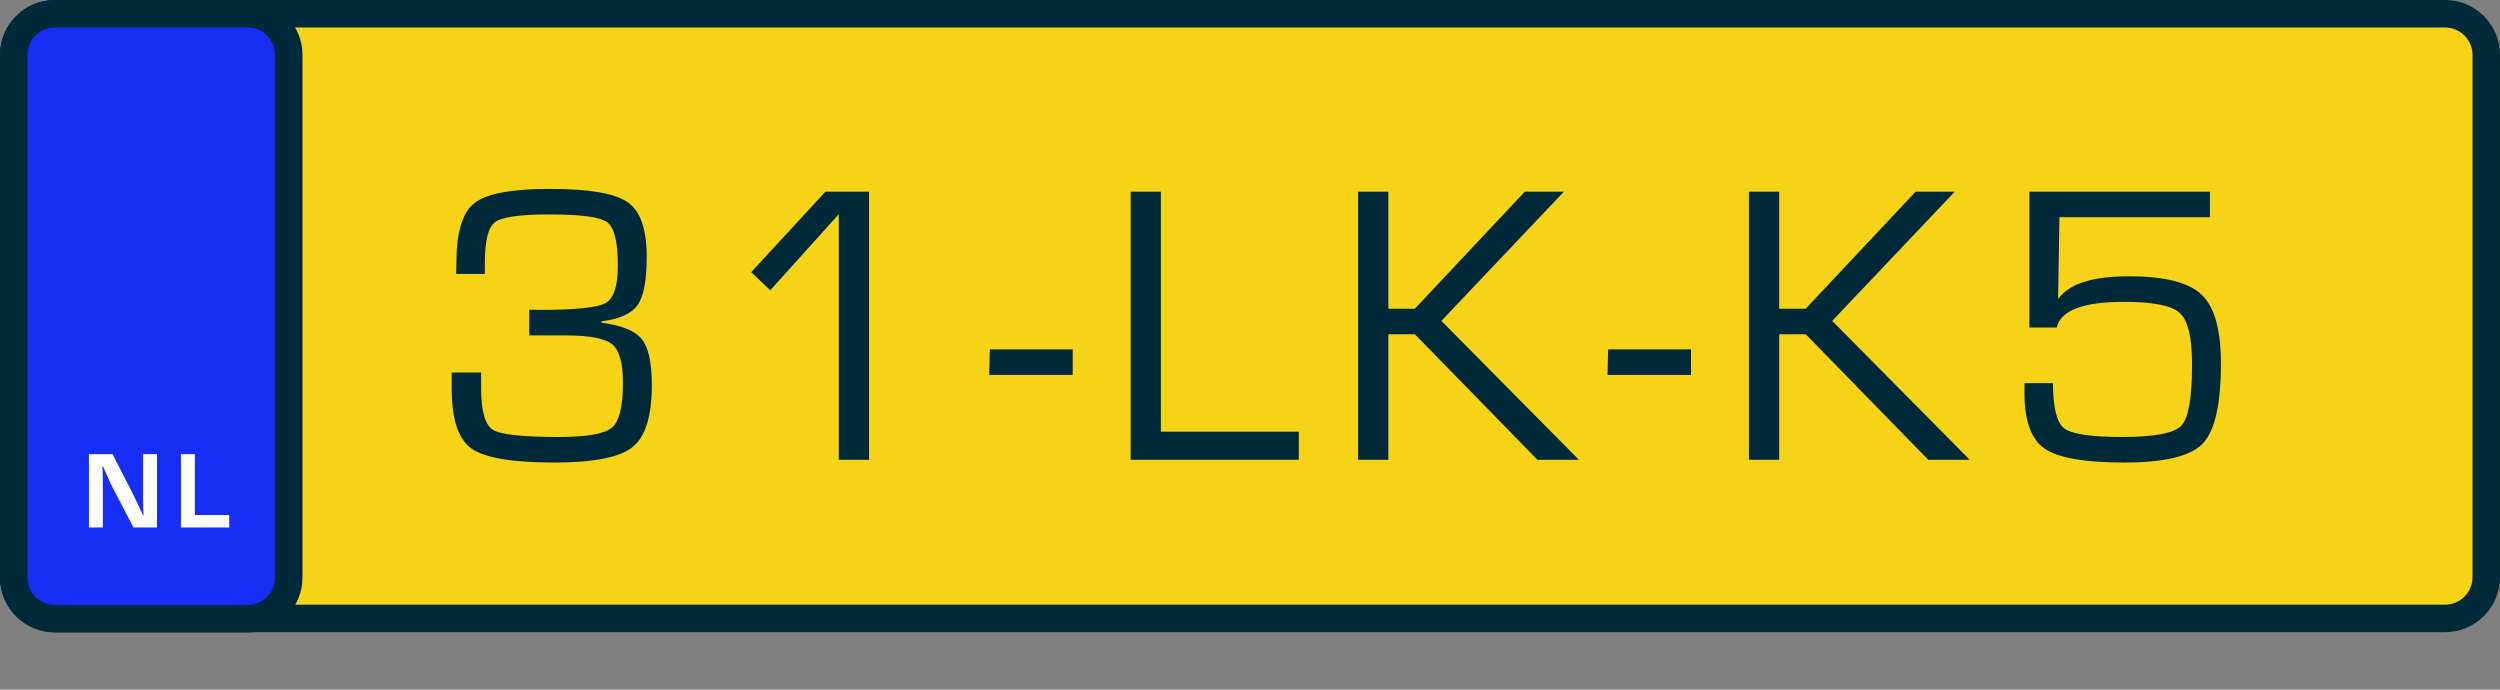 <svg width="87" height="24" viewBox="0 0 87 24" fill="none" xmlns="http://www.w3.org/2000/svg">
<rect x="0" y="0" width="87" height="24" fill="#808080" stroke="none"/>
<path d="M0.478 1.914C0.478 1.121 1.121 0.478 1.914 0.478H85.086C85.879 0.478 86.522 1.121 86.522 1.914V11V20.086C86.522 20.879 85.879 21.521 85.086 21.521H1.914C1.121 21.521 0.478 20.879 0.478 20.086V1.914Z" fill="#F6D317" stroke="#002A3A" stroke-width="0.957"/>
<path d="M0.478 1.914C0.478 1.121 1.121 0.478 1.914 0.478H8.613C9.406 0.478 10.048 1.121 10.048 1.914V11.005V20.097C10.048 20.89 9.406 21.532 8.613 21.532H1.914C1.121 21.532 0.478 20.89 0.478 20.097V1.914Z" fill="#172EF6" stroke="#002A3A" stroke-width="0.957"/>
<path d="M5.463 15.803V18.355H4.643L3.914 16.955C3.878 16.885 3.821 16.763 3.744 16.588L3.661 16.405L3.581 16.222H3.562L3.57 16.39L3.576 16.557L3.579 16.891V18.355H3.095V15.803H3.916L4.579 17.097C4.638 17.212 4.706 17.35 4.783 17.514L4.88 17.721L4.977 17.93H4.994L4.989 17.766L4.983 17.602L4.979 17.273V15.803H5.463ZM6.781 15.803V17.921H7.977V18.355H6.297V15.803H6.781Z" fill="white"/>
<path d="M18.418 11.673V10.777L18.773 10.784C20.031 10.784 20.799 10.704 21.077 10.545C21.36 10.385 21.501 9.95 21.501 9.239C21.501 8.419 21.378 7.918 21.132 7.735C20.89 7.553 20.218 7.462 19.115 7.462C18.099 7.462 17.47 7.551 17.229 7.729C16.991 7.906 16.873 8.373 16.873 9.13V9.533H15.875L15.882 9.164C15.882 8.098 16.089 7.4 16.504 7.072C16.919 6.74 17.794 6.573 19.129 6.573C20.501 6.573 21.405 6.728 21.843 7.038C22.285 7.343 22.506 7.977 22.506 8.938C22.506 9.754 22.401 10.312 22.191 10.613C21.982 10.914 21.562 11.103 20.934 11.181V11.229C21.64 11.324 22.107 11.516 22.335 11.803C22.567 12.09 22.684 12.623 22.684 13.402C22.684 14.487 22.458 15.207 22.007 15.562C21.56 15.918 20.656 16.096 19.293 16.096C17.821 16.096 16.857 15.932 16.401 15.604C15.946 15.275 15.718 14.58 15.718 13.519V12.965H16.743V13.505C16.743 14.298 16.878 14.781 17.146 14.954C17.415 15.123 18.179 15.207 19.436 15.207C20.412 15.207 21.029 15.1 21.289 14.886C21.549 14.667 21.679 14.148 21.679 13.327C21.679 12.639 21.556 12.192 21.31 11.987C21.064 11.778 20.528 11.673 19.703 11.673H18.814H18.418ZM30.243 6.669V16H29.19V7.455L26.805 10.101L26.142 9.472L28.726 6.669H30.243ZM34.446 12.158H37.331V13.047H34.425L34.446 12.158ZM40.399 6.669V15.023H45.198V16H39.346V6.669H40.399ZM48.314 6.669V10.743H49.237L53.065 6.669H54.425L50.16 11.167L54.945 16H53.502L49.237 11.632H48.314V16H47.261V6.669H48.314ZM55.962 12.158H58.847V13.047H55.942L55.962 12.158ZM61.915 6.669V10.743H62.838L66.666 6.669H68.027L63.761 11.167L68.546 16H67.104L62.838 11.632H61.915V16H60.863V6.669H61.915ZM76.905 6.669V7.558H71.669L71.621 10.388H71.642C72.006 9.873 72.824 9.615 74.096 9.615C75.326 9.615 76.165 9.827 76.612 10.251C77.063 10.675 77.288 11.472 77.288 12.644C77.288 14.075 77.074 15.009 76.646 15.446C76.222 15.879 75.315 16.096 73.925 16.096C72.544 16.096 71.619 15.934 71.15 15.61C70.685 15.287 70.452 14.646 70.452 13.69V13.334H71.444C71.444 14.177 71.573 14.701 71.833 14.906C72.097 15.107 72.767 15.207 73.843 15.207C74.969 15.207 75.657 15.077 75.907 14.817C76.158 14.558 76.283 13.847 76.283 12.685C76.283 11.746 76.142 11.149 75.859 10.894C75.582 10.634 74.932 10.504 73.911 10.504C72.489 10.504 71.71 10.802 71.573 11.399H70.623V6.669H76.905Z" fill="#002A3A"/>
</svg>
